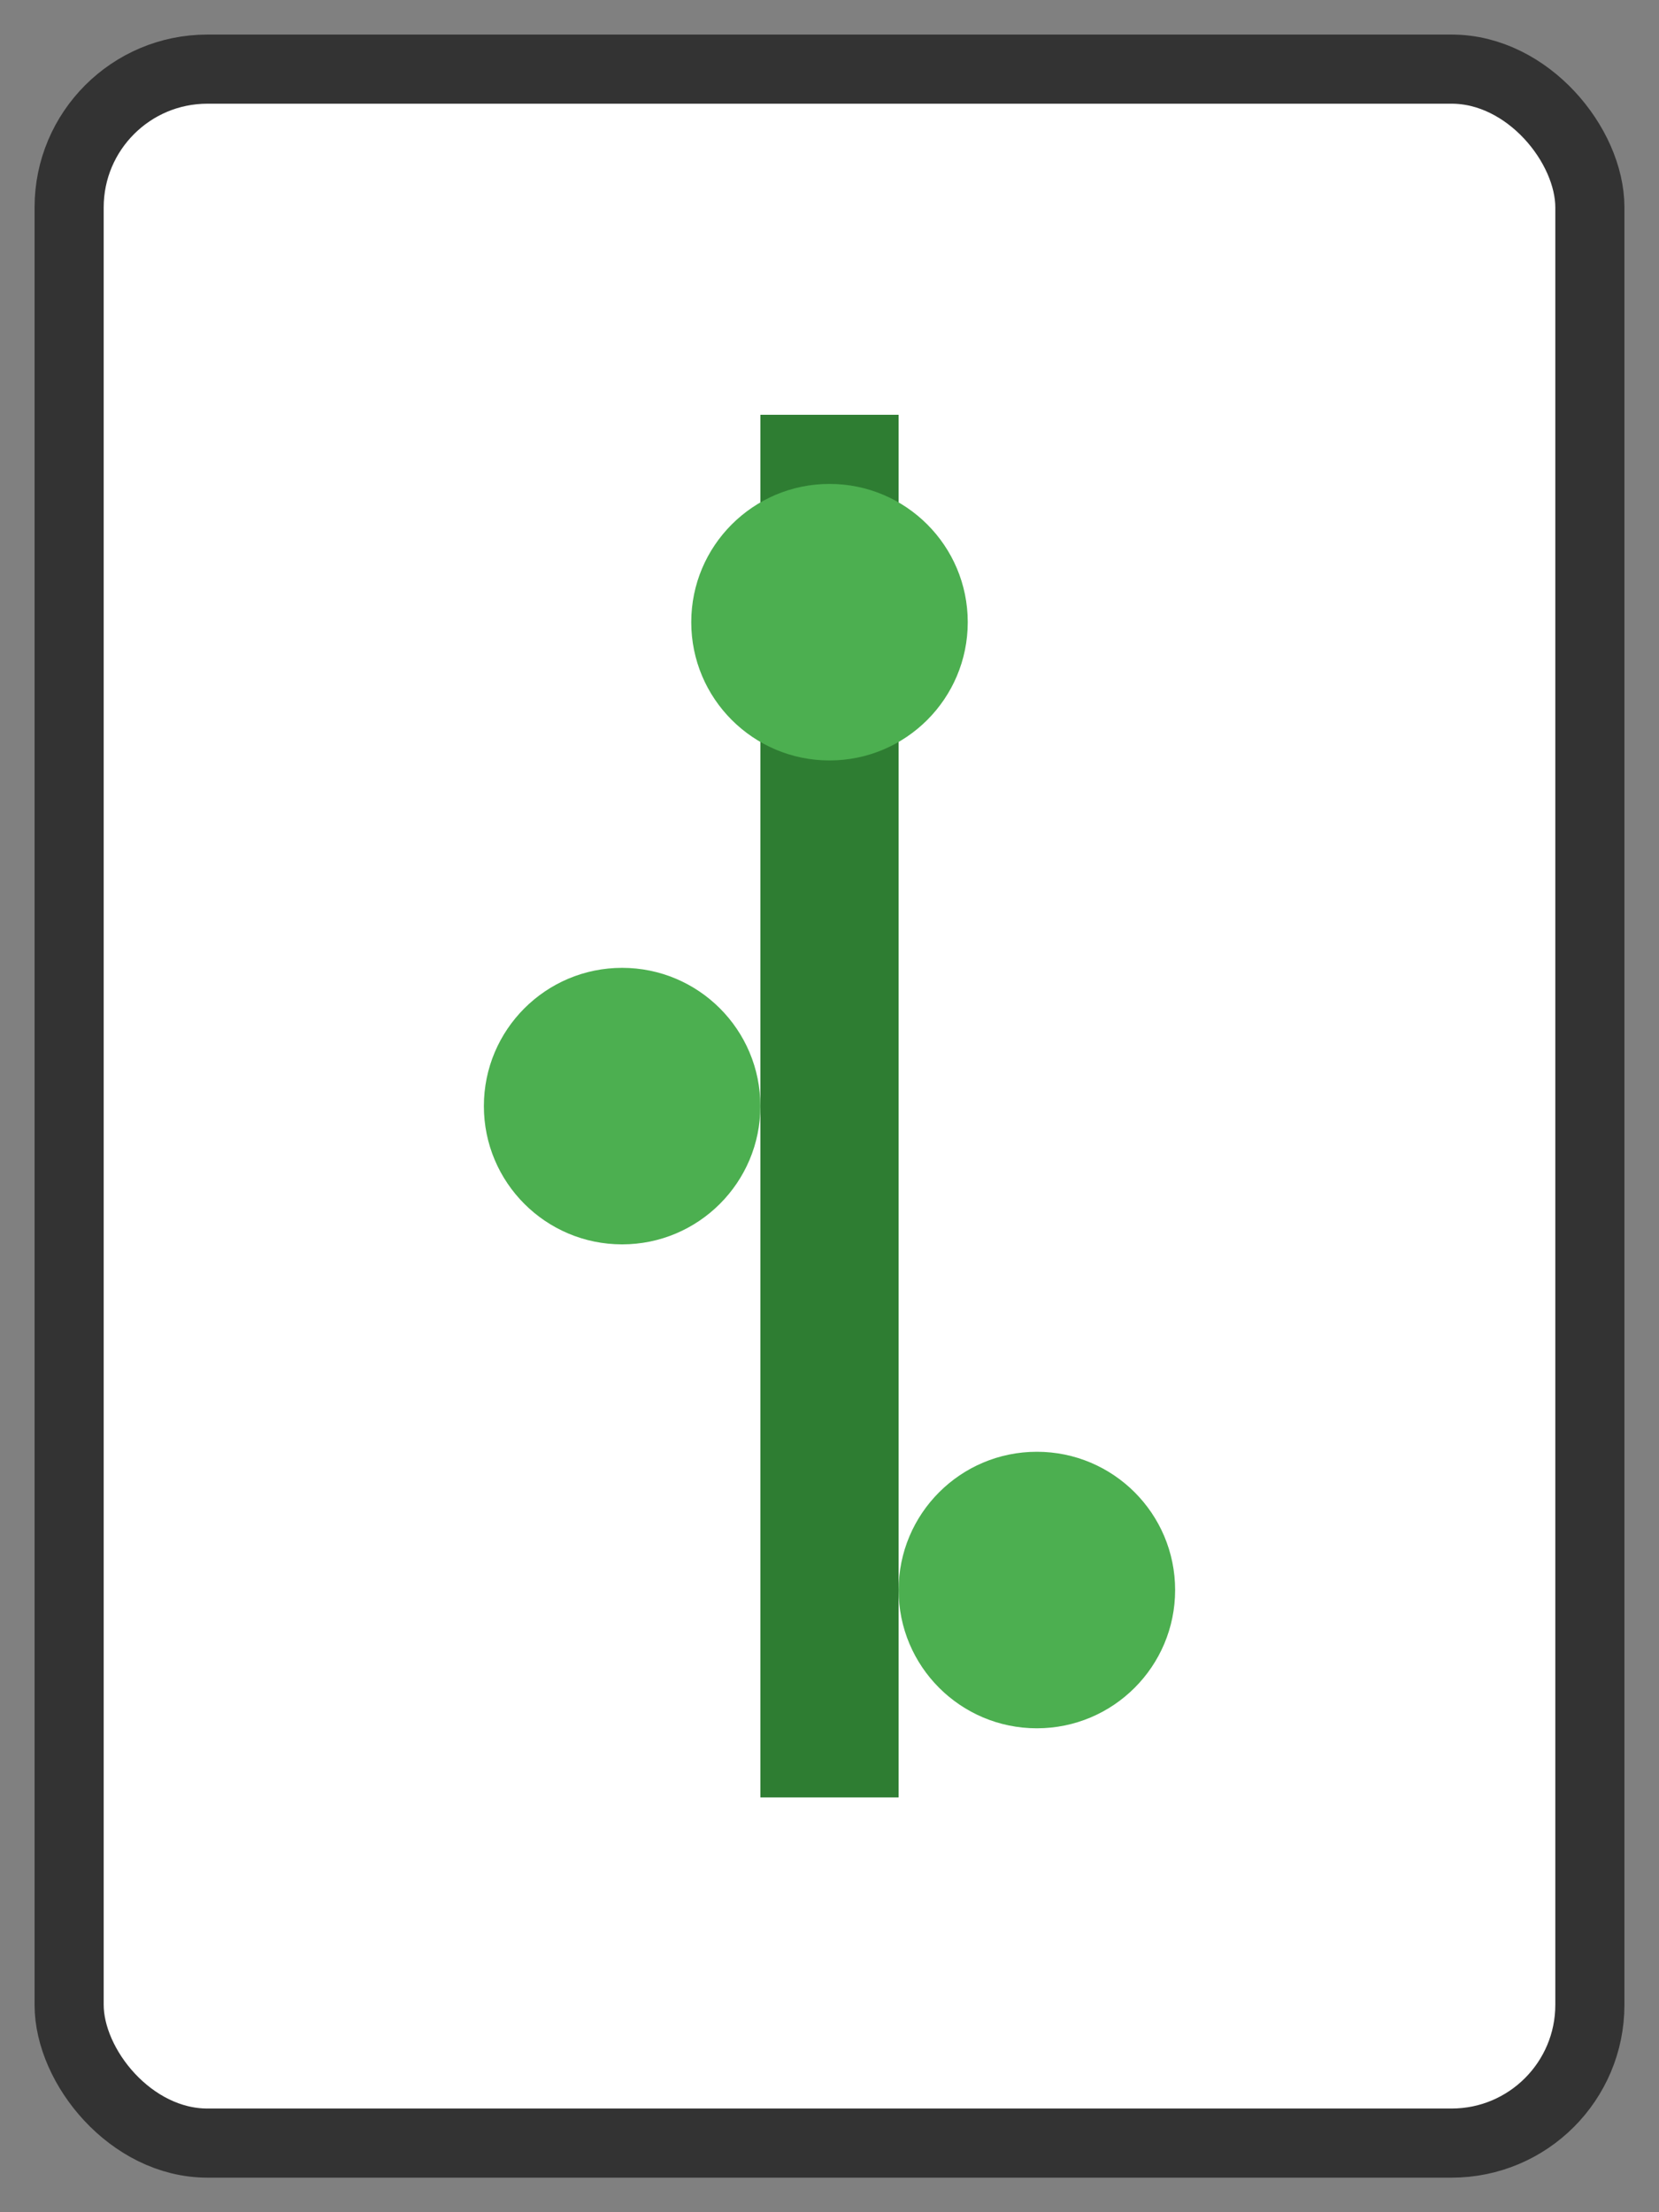 <svg width="48" height="64" viewBox="0 0 48 64" xmlns="http://www.w3.org/2000/svg">
  <rect x="0" y="0" width="48" height="64" fill="#808080" stroke="none"/>
  <rect x="2" y="2" width="44" height="60" rx="4" fill="white" stroke="#333" stroke-width="2"/>
  <rect x="22" y="12" width="4" height="40" fill="#2e7d32"/>
  <circle cx="24" cy="18" r="4" fill="#4caf50"/>
  <circle cx="18" cy="32" r="4" fill="#4caf50"/>
  <circle cx="30" cy="46" r="4" fill="#4caf50"/>
</svg>